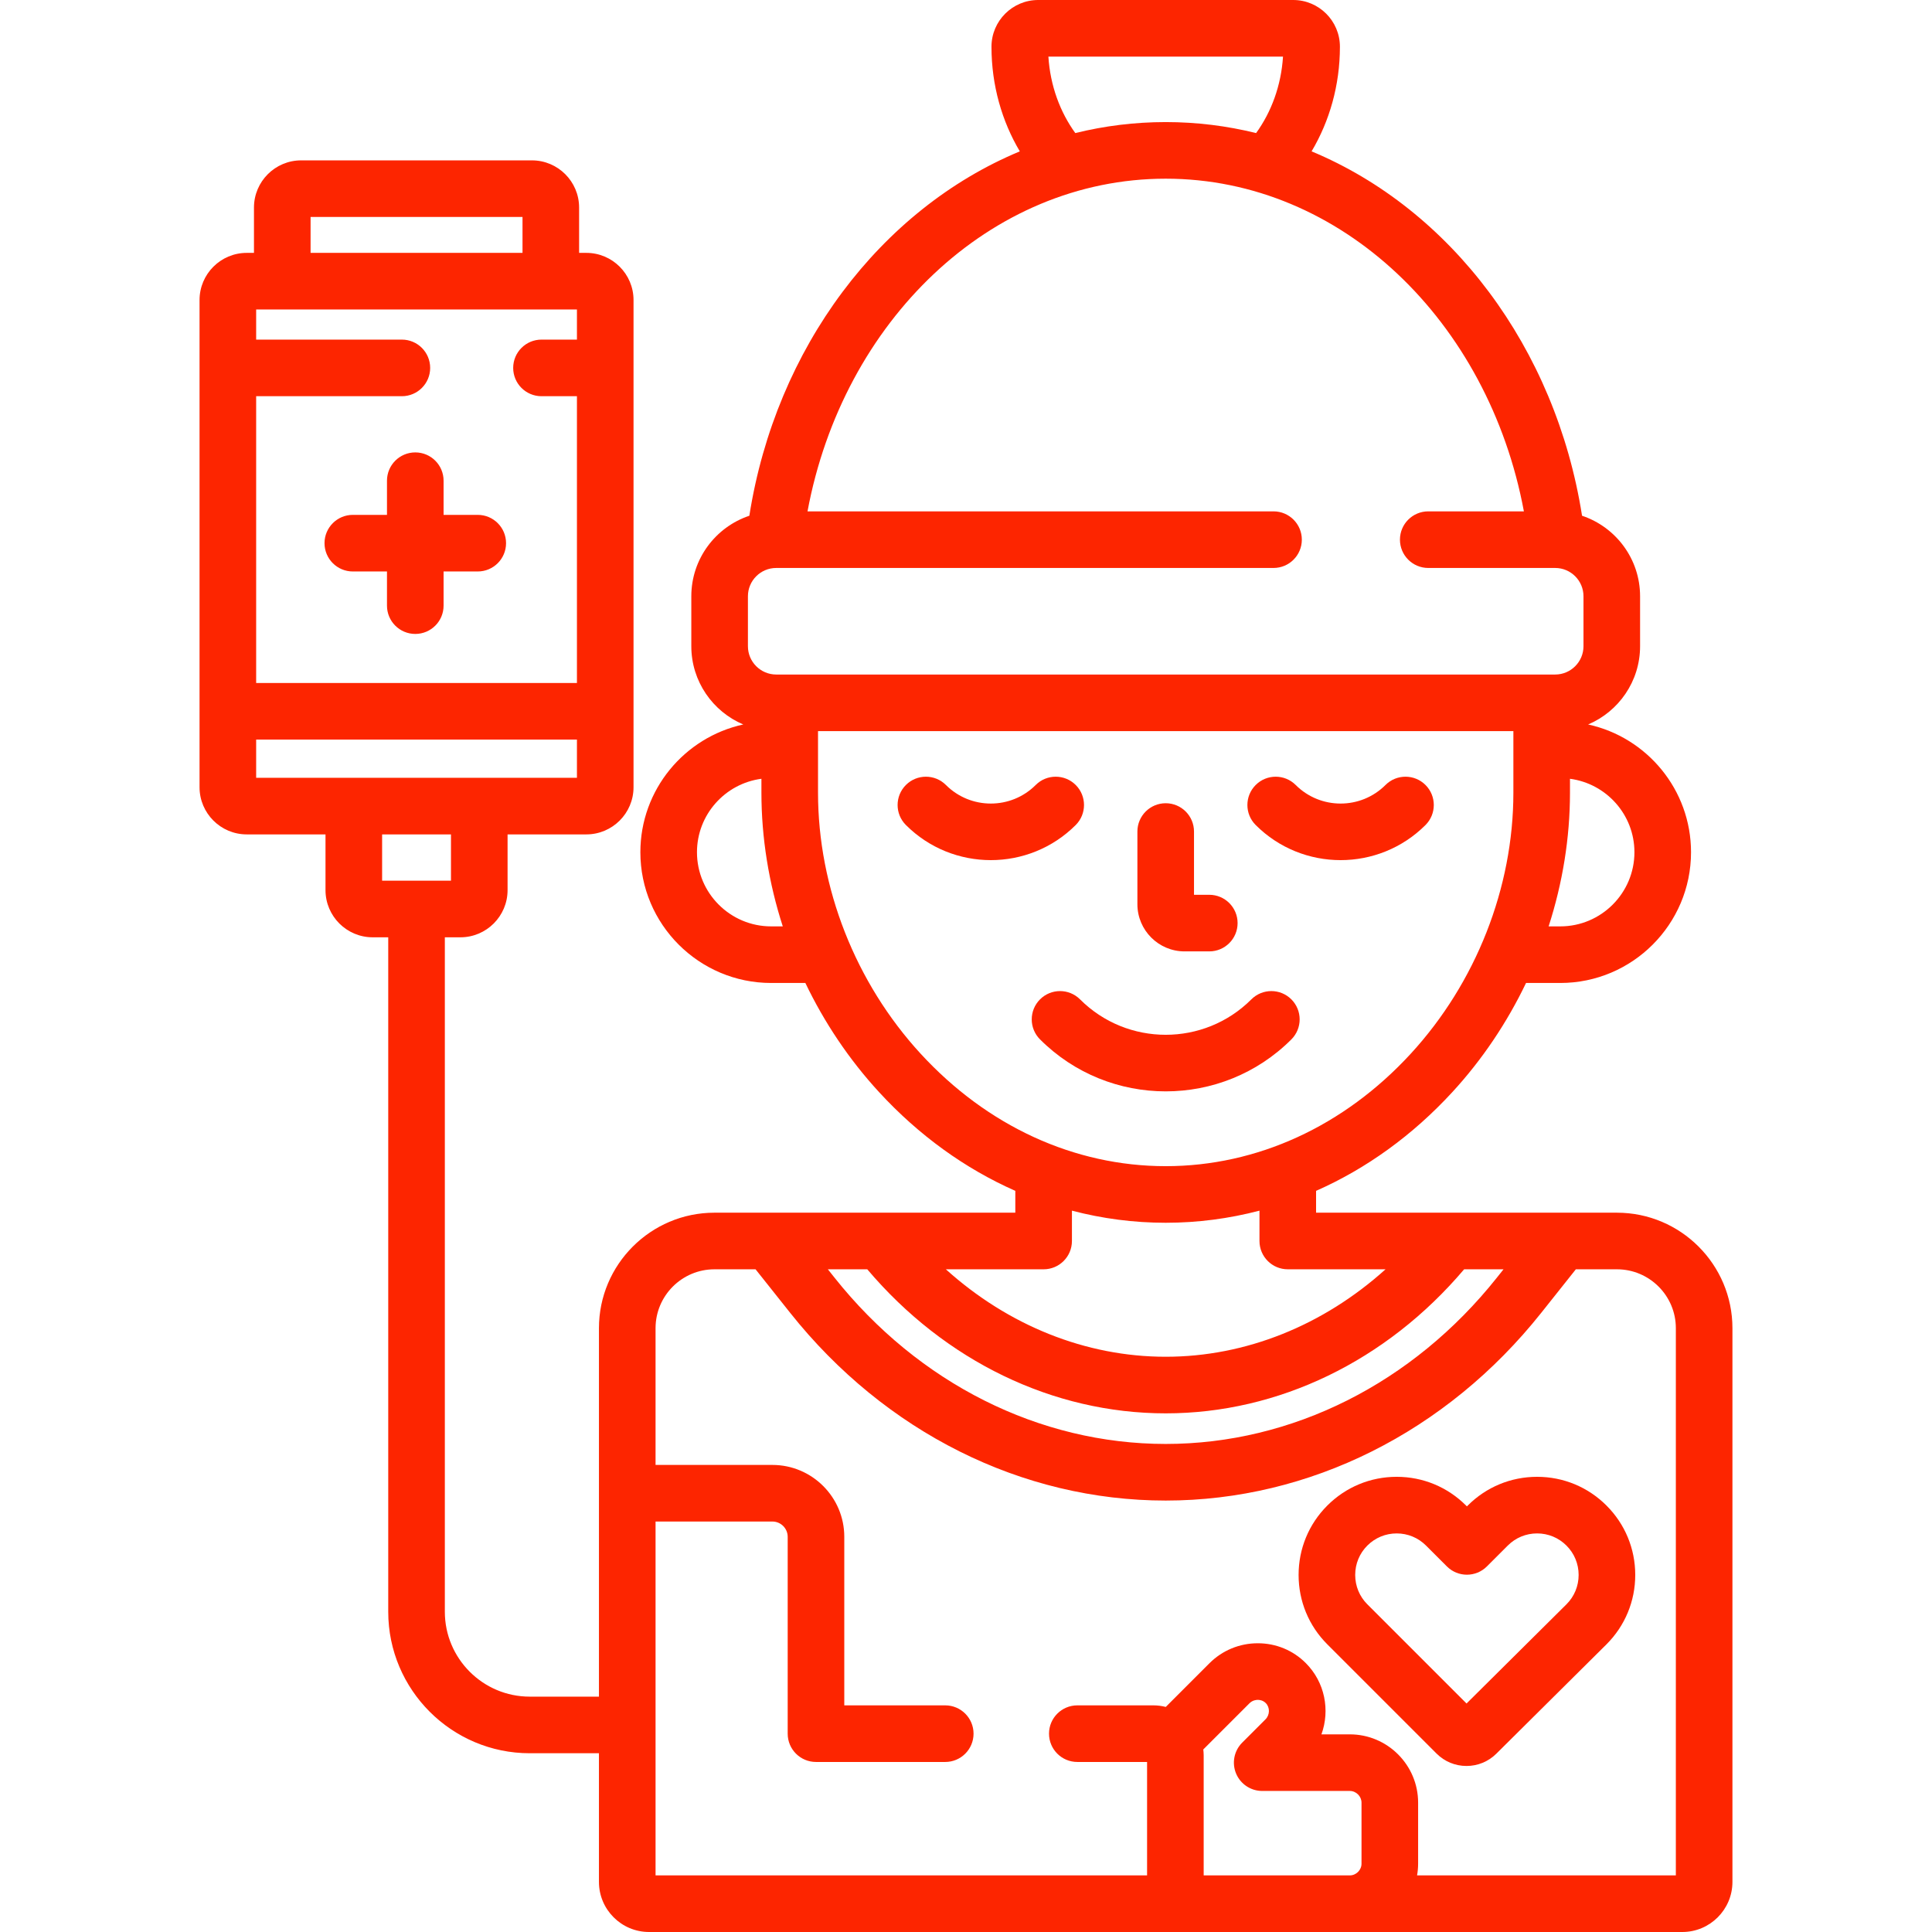 <svg enable-background="new 0 0 512 512" height="512" viewBox="0 0 512 512" width="512" xmlns="http://www.w3.org/2000/svg"><g fill="#fd2500"><path d="m428.509 321.376h-79.734v-5.787c13.294-5.871 25.563-14.696 36.124-26.183 7.92-8.613 14.484-18.409 19.517-28.907h9.073c19.107 0 34.652-15.545 34.652-34.652 0-16.575-11.7-30.462-27.273-33.854 8.083-3.415 13.771-11.424 13.771-20.737v-13.24c0-9.919-6.453-18.352-15.379-21.338-7.02-44.619-34.826-81.227-71.675-96.565 4.74-7.981 7.508-17.504 7.508-27.732 0-6.827-5.554-12.381-12.38-12.381h-67.58c-6.826 0-12.38 5.554-12.38 12.381 0 10.228 2.768 19.751 7.508 27.732-36.849 15.338-64.655 51.947-71.675 96.565-8.926 2.986-15.379 11.42-15.379 21.338v13.24c0 9.313 5.688 17.322 13.771 20.737-15.573 3.392-27.273 17.279-27.273 33.854 0 19.107 15.545 34.652 34.652 34.652h9.073c5.032 10.499 11.597 20.294 19.517 28.907 10.562 11.487 22.831 20.311 36.124 26.183v5.787h-79.734c-16.877 0-30.608 13.731-30.608 30.608v97.643h-18.34c-12.407 0-22.5-10.093-22.5-22.5v-178.732h4.125c6.893 0 12.5-5.607 12.5-12.5v-14.772h20.881c6.893 0 12.5-5.607 12.5-12.5v-129.108c0-6.893-5.607-12.5-12.5-12.5h-1.924v-12.015c0-6.893-5.607-12.5-12.5-12.5h-61.164c-6.893 0-12.5 5.607-12.5 12.5v12.015h-1.924c-6.893 0-12.5 5.607-12.5 12.5v129.108c0 6.893 5.607 12.5 12.5 12.5h20.881v14.772c0 6.893 5.607 12.5 12.5 12.5h4.125v178.733c0 20.678 16.822 37.5 37.5 37.5h18.34v34.095c0 7.321 5.956 13.277 13.277 13.277h273.834c7.321 0 13.277-5.956 13.277-13.277v-146.738c0-16.878-13.731-30.609-30.608-30.609zm-346.202-263.876h56.164v9.515h-56.164zm-14.424 47.5h38.617c4.142 0 7.5-3.358 7.5-7.5s-3.358-7.5-7.5-7.5h-38.617v-7.985h85.012v7.985h-9.395c-4.142 0-7.5 3.358-7.5 7.5s3.358 7.5 7.5 7.5h9.395v76h-85.012zm0 101.123v-10.123h85.012v10.123zm33.381 27.272v-12.272h18.25v12.272zm331.877-7.547c0 10.836-8.816 19.652-19.652 19.652h-3.089c3.701-11.462 5.661-23.444 5.661-35.422v-3.694c9.622 1.266 17.08 9.502 17.08 19.464zm-93.131-210.848c-.484 7.676-3.087 14.683-7.129 20.266-7.722-1.906-15.738-2.913-23.958-2.913-8.221 0-16.237 1.007-23.959 2.913-4.042-5.583-6.644-12.59-7.129-20.266zm-135.653 230.5c-10.836 0-19.652-8.816-19.652-19.652 0-9.962 7.458-18.197 17.079-19.464v3.694c0 11.978 1.96 23.96 5.661 35.422zm1.35-66.743c-4.136 0-7.5-3.364-7.5-7.5v-13.24c0-4.136 3.364-7.5 7.5-7.5h131.793c4.142 0 7.5-3.358 7.5-7.5s-3.358-7.5-7.5-7.5h-123.5c9.368-50.316 48.37-88.165 94.923-88.165s85.555 37.849 94.923 88.165h-25.346c-4.142 0-7.5 3.358-7.5 7.5s3.358 7.5 7.5 7.5h33.639c4.136 0 7.5 3.364 7.5 7.5v13.24c0 4.136-3.364 7.5-7.5 7.5zm38.282 100.497c-17.289-18.803-27.205-44.017-27.205-69.177v-16.321h184.277v16.321c0 25.16-9.915 50.374-27.205 69.177-17.664 19.211-40.724 29.792-64.934 29.792-24.209 0-47.27-10.58-64.933-29.792zm32.584 57.123c4.142 0 7.5-3.358 7.5-7.5v-8.041c8.066 2.114 16.391 3.21 24.85 3.21 8.458 0 16.784-1.096 24.852-3.21v8.041c0 4.142 3.358 7.5 7.5 7.5h25.908c-16.517 14.883-37.058 23.177-58.259 23.177-21.202 0-41.742-8.294-58.259-23.177zm-46.739-.001c20.585 24.307 49.211 38.177 79.089 38.177 29.877 0 58.503-13.87 79.089-38.177h10.439l-1.761 2.214c-22.271 28.008-54.261 44.071-87.768 44.071-33.506 0-65.496-16.064-87.767-44.071l-1.761-2.214zm130.982 157.519c0 1.683-1.422 3.105-3.104 3.105h-38.725v-31.785c0-.539-.042-1.068-.104-1.591l12.228-12.227c.798-.798 1.736-.917 2.225-.917.466 0 1.359.11 2.098.848 1.152 1.152 1.119 3.131-.07 4.321l-6.169 6.169c-2.146 2.144-2.788 5.371-1.627 8.173s3.896 4.63 6.929 4.63h23.215c1.683 0 3.104 1.422 3.104 3.105zm83.301 3.105h-68.577c.177-1.009.276-2.045.276-3.105v-16.169c0-9.983-8.122-18.105-18.104-18.105h-7.516c2.316-6.388.933-13.811-4.158-18.9-3.38-3.379-7.891-5.241-12.703-5.241-4.851 0-9.408 1.886-12.832 5.311l-11.561 11.562c-1.037-.261-2.116-.415-3.232-.415h-20.21c-4.142 0-7.5 3.358-7.5 7.5s3.358 7.5 7.5 7.5h18.487v30.062h-130.258v-93.779h30.961c2.236 0 4.055 1.818 4.055 4.054v52.163c0 4.142 3.358 7.5 7.5 7.5h34.255c4.142 0 7.5-3.358 7.5-7.5s-3.358-7.5-7.5-7.5h-26.756v-44.663c0-10.506-8.548-19.054-19.055-19.054h-30.961v-36.236c0-8.607 7.002-15.608 15.608-15.608h10.894l9.184 11.55c25.133 31.607 61.402 49.735 99.507 49.735 38.106 0 74.375-18.128 99.508-49.735l9.185-11.55h10.895c8.606 0 15.608 7.002 15.608 15.608z"/><path d="m425.74 398.988c-4.912-4.912-11.443-7.617-18.389-7.617-6.948 0-13.478 2.706-18.385 7.615l-.221.221-.22-.22c-4.912-4.912-11.441-7.617-18.387-7.617s-13.477 2.705-18.388 7.617c-4.907 4.907-7.609 11.436-7.609 18.387s2.702 13.481 7.609 18.388l28.956 28.956c2.121 2.116 4.938 3.281 7.933 3.281 2.986 0 5.795-1.159 7.907-3.258l29.192-28.978c4.913-4.912 7.618-11.442 7.618-18.389s-2.705-13.477-7.616-18.386zm-10.59 26.149-26.503 26.31-26.29-26.29c-2.074-2.074-3.216-4.838-3.216-7.782s1.142-5.707 3.215-7.78c2.079-2.079 4.842-3.223 7.782-3.223 2.939 0 5.702 1.145 7.781 3.224l5.522 5.521c2.929 2.928 7.676 2.928 10.605 0l5.526-5.524c2.077-2.078 4.839-3.222 7.778-3.222s5.703 1.145 7.781 3.224c2.078 2.077 3.223 4.84 3.223 7.779 0 2.94-1.144 5.703-3.204 7.763z"/><path d="m285.078 208.031c-2.929-2.929-7.678-2.929-10.606 0-6.56 6.56-17.233 6.56-23.793 0-2.929-2.929-7.678-2.929-10.606 0-2.929 2.929-2.929 7.678 0 10.606 6.204 6.204 14.354 9.306 22.503 9.306s16.299-3.102 22.503-9.306c2.928-2.928 2.928-7.677-.001-10.606z"/><path d="m377.774 208.032c-2.929-2.929-7.678-2.929-10.606 0-6.56 6.56-17.233 6.56-23.793 0-2.929-2.929-7.678-2.929-10.606 0-2.929 2.929-2.929 7.678 0 10.606 6.203 6.204 14.353 9.306 22.502 9.306s16.299-3.102 22.503-9.306c2.929-2.929 2.929-7.678 0-10.606z"/><path d="m320.477 237.129h-4.054v-16.764c0-4.142-3.358-7.5-7.5-7.5s-7.5 3.358-7.5 7.5v19.264c0 6.893 5.607 12.5 12.5 12.5h6.554c4.142 0 7.5-3.358 7.5-7.5s-3.358-7.5-7.5-7.5z"/><path d="m342.227 264.844c-2.929-2.929-7.678-2.929-10.607 0-12.516 12.516-32.88 12.516-45.396 0-2.929-2.929-7.678-2.929-10.606 0-2.929 2.929-2.929 7.678 0 10.607 9.182 9.182 21.243 13.773 33.304 13.773 12.062 0 24.123-4.591 33.305-13.773 2.929-2.929 2.929-7.678 0-10.607z"/><path d="m126.609 136.446h-9.054v-9.054c0-4.142-3.358-7.5-7.5-7.5s-7.5 3.358-7.5 7.5v9.054h-9.054c-4.142 0-7.5 3.358-7.5 7.5s3.358 7.5 7.5 7.5h9.054v9.054c0 4.142 3.358 7.5 7.5 7.5s7.5-3.358 7.5-7.5v-9.054h9.054c4.142 0 7.5-3.358 7.5-7.5s-3.358-7.5-7.5-7.5z"/></g></svg>